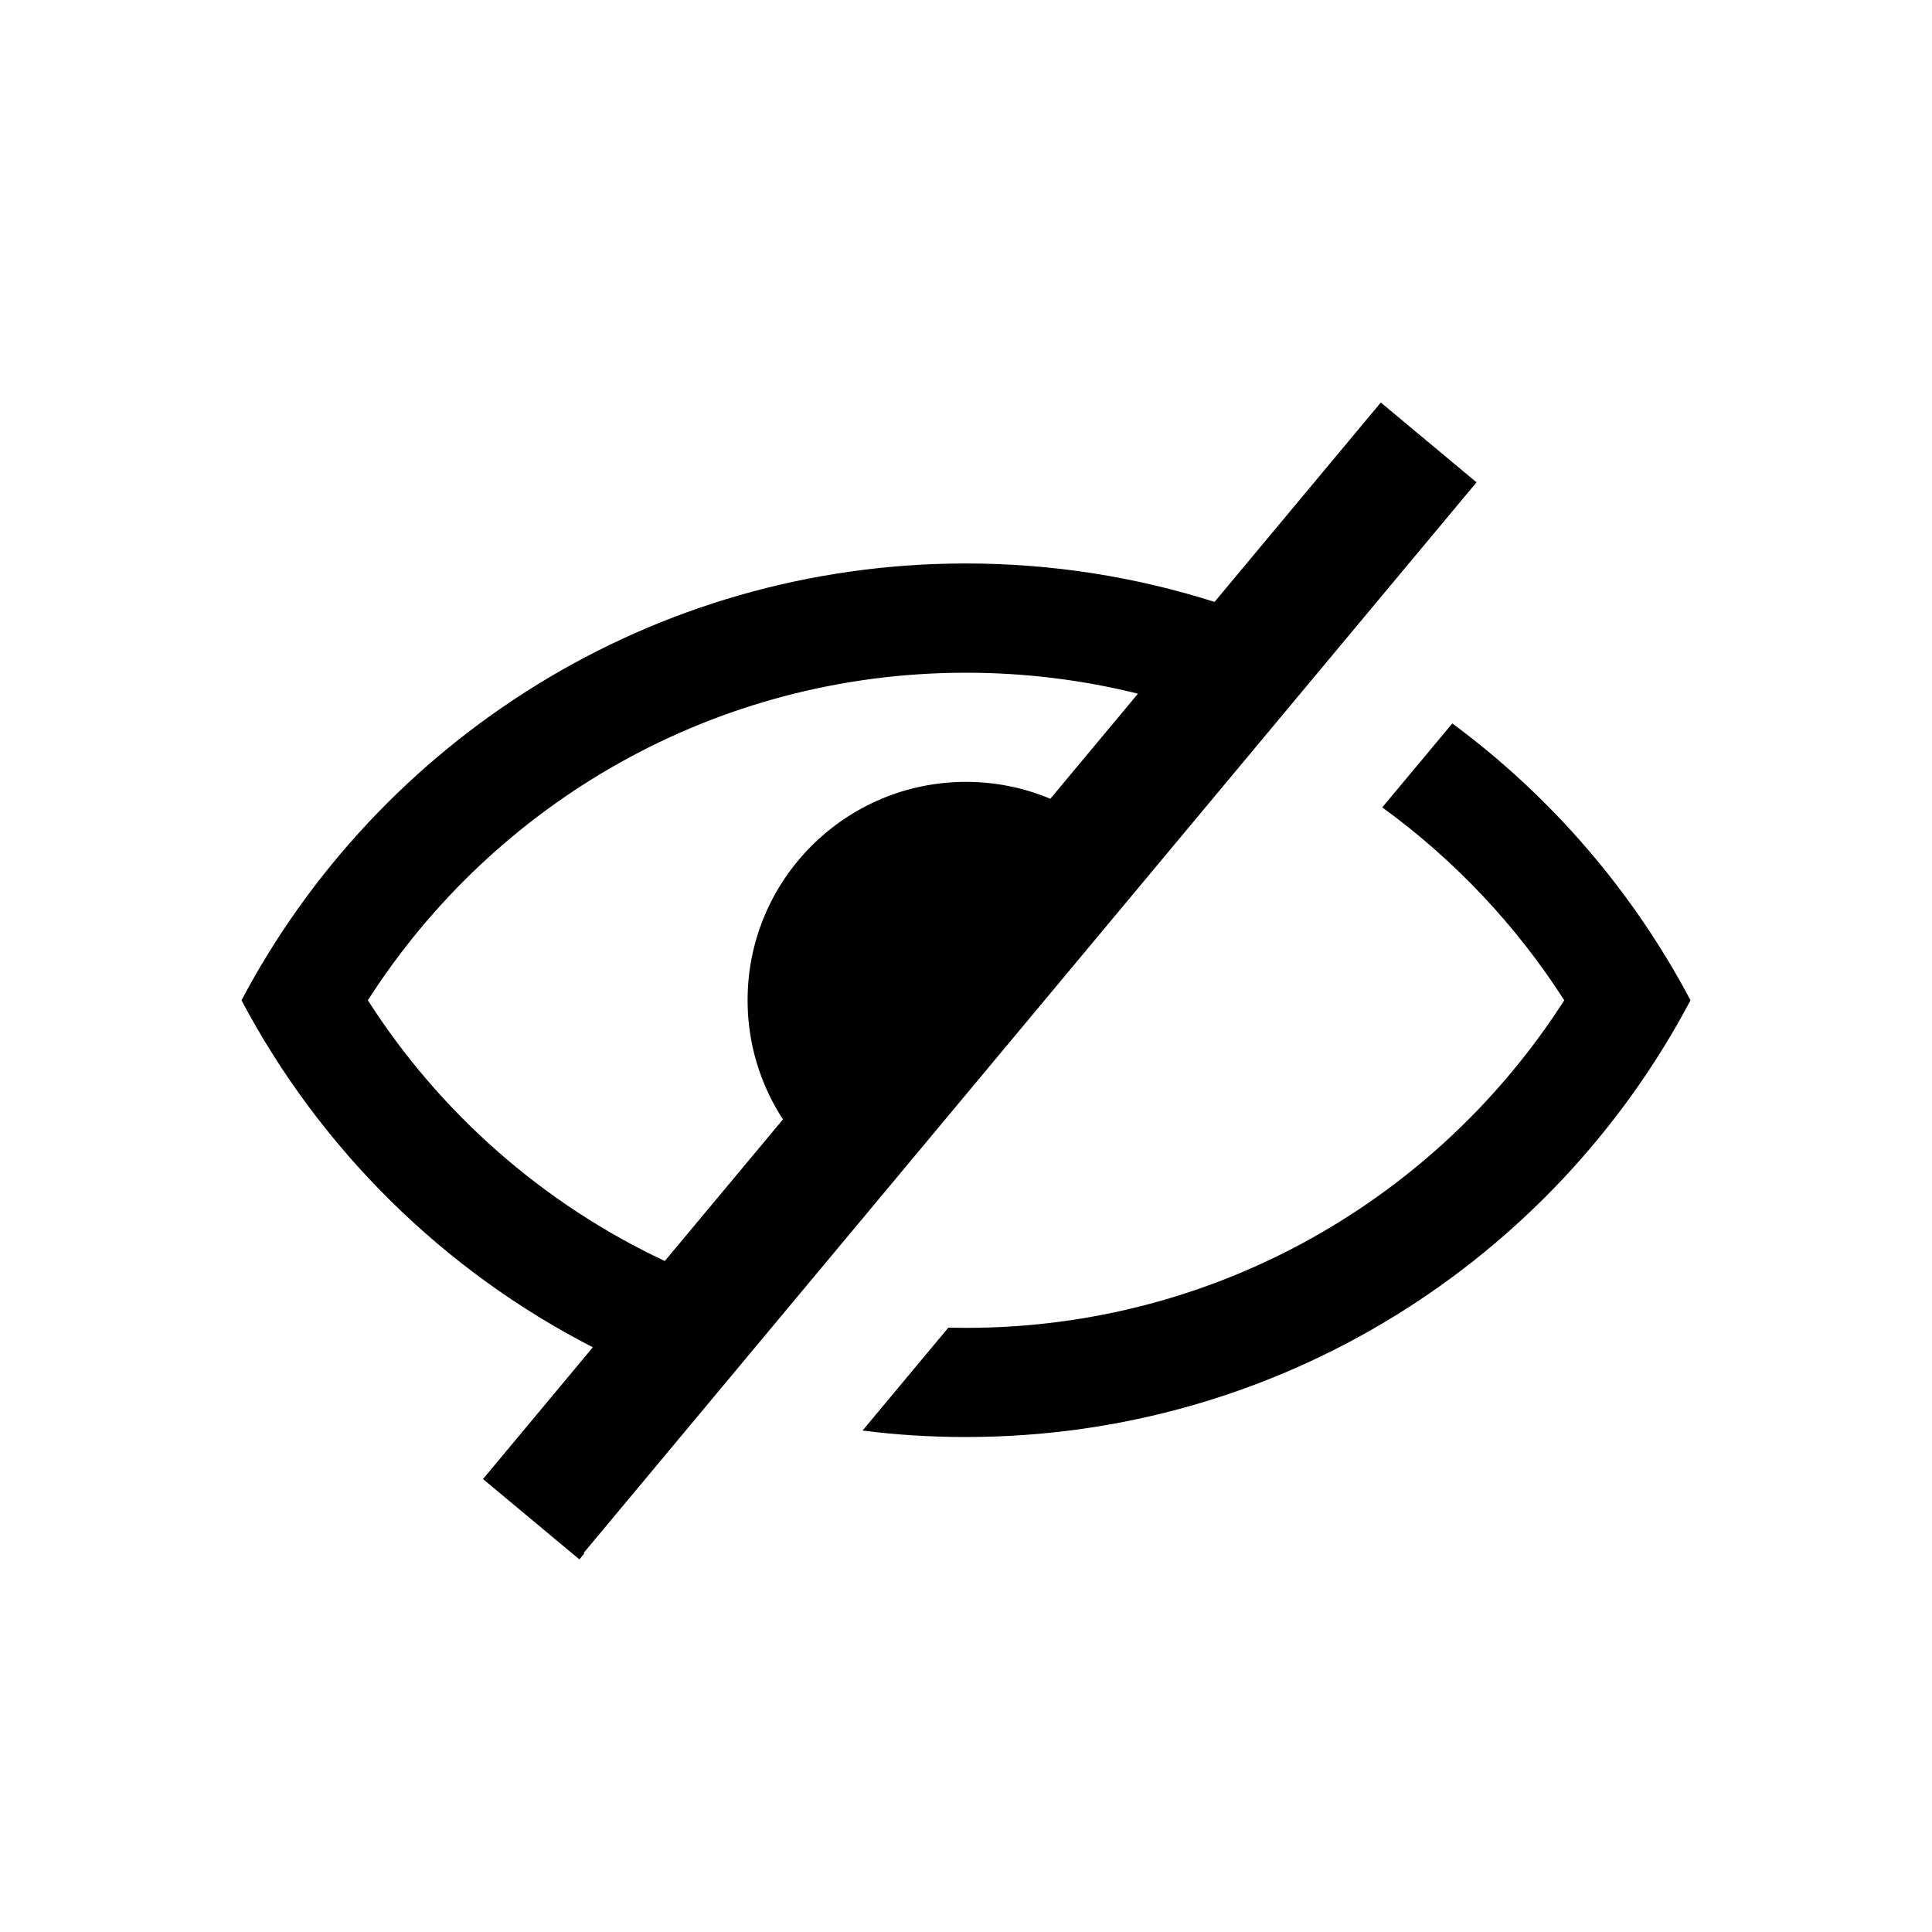 <svg
	width="20"
	height="20"
	viewBox="0 0 20 20"
	xmlns="http://www.w3.org/2000/svg"
>
	<path
		fill-rule="evenodd"
		clip-rule="evenodd"
		d="M5 15.311L6.137 13.947C4.587 13.152 3.314 11.894 2.5 10.355C3.922 7.666 6.747 5.833 10 5.833C10.897 5.833 11.761 5.973 12.573 6.231L14.294 4.167L15.285 4.993L6.042 16.076L6.048 16.082L5.998 16.143L5 15.311ZM6.882 13.054L8.105 11.588C7.874 11.233 7.739 10.81 7.739 10.355C7.739 9.106 8.752 8.094 10 8.094C10.31 8.094 10.605 8.156 10.873 8.269L11.78 7.181C11.21 7.039 10.614 6.964 10 6.964C7.4 6.964 5.115 8.313 3.808 10.355C4.554 11.521 5.621 12.462 6.882 13.054Z"
	/>
	<path
		d="M8.929 14.809C9.28 14.854 9.637 14.876 10 14.876C13.253 14.876 16.079 13.044 17.5 10.355C16.902 9.224 16.056 8.244 15.034 7.489L14.309 8.358C15.054 8.899 15.695 9.577 16.193 10.355C14.886 12.396 12.6 13.746 10 13.746C9.939 13.746 9.878 13.745 9.817 13.744L8.929 14.809Z"
	/>
</svg>